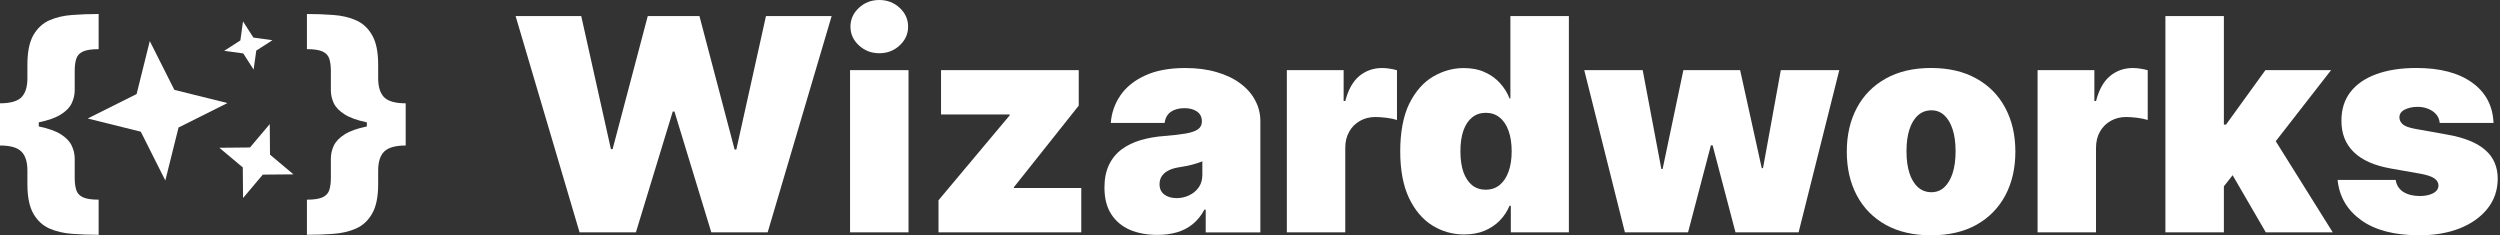 <svg width="255" height="24" viewBox="0 0 255 24" fill="none" xmlns="http://www.w3.org/2000/svg">
<rect x="0" y="0" width="255" height="24" fill="#333333" stroke="none"/>
<g clip-path="url(#clip0_1_14)">
<path d="M59.115 23.7L52.591 1.637H59.286L62.314 15.213H62.485L66.072 1.637H71.343L74.93 15.254H75.106L78.129 1.637H84.828L78.301 23.7H72.554L68.795 11.377H68.62L64.861 23.7H59.115Z" fill="white"/>
<path d="M89.687 5.43C88.88 5.43 88.191 5.165 87.612 4.633C87.033 4.101 86.747 3.463 86.747 2.715C86.747 1.967 87.037 1.329 87.612 0.797C88.187 0.266 88.88 0 89.687 0C90.495 0 91.191 0.266 91.763 0.797C92.338 1.329 92.627 1.967 92.627 2.715C92.627 3.463 92.338 4.101 91.763 4.633C91.195 5.165 90.502 5.43 89.687 5.43ZM86.705 23.7V7.154H92.669V23.7H86.705Z" fill="white"/>
<path d="M95.727 23.7V20.427L102.989 11.764V11.677H95.986V7.154H110.031V10.773L103.42 19.09V19.177H110.29V23.7H95.727Z" fill="white"/>
<path d="M120.004 20.21C120.457 20.21 120.884 20.115 121.28 19.929C121.684 19.743 122.011 19.473 122.263 19.12C122.514 18.767 122.64 18.342 122.64 17.837V16.458C122.48 16.523 122.312 16.584 122.133 16.64C121.962 16.698 121.771 16.751 121.569 16.804C121.375 16.853 121.166 16.902 120.941 16.944C120.724 16.986 120.499 17.028 120.259 17.062C119.799 17.134 119.422 17.252 119.125 17.419C118.835 17.578 118.622 17.776 118.477 18.011C118.34 18.243 118.272 18.501 118.272 18.786C118.272 19.246 118.435 19.599 118.759 19.842C119.083 20.085 119.498 20.206 120 20.206L120.004 20.21ZM118.058 23.958C117 23.958 116.063 23.787 115.248 23.442C114.44 23.089 113.808 22.557 113.348 21.847C112.887 21.137 112.654 20.229 112.654 19.132C112.654 18.228 112.811 17.453 113.119 16.815C113.427 16.17 113.862 15.642 114.414 15.232C114.97 14.822 115.613 14.51 116.348 14.294C117.091 14.077 117.891 13.937 118.748 13.872C119.677 13.8 120.423 13.713 120.983 13.614C121.55 13.508 121.962 13.36 122.213 13.173C122.464 12.98 122.59 12.725 122.59 12.41V12.368C122.59 11.939 122.426 11.609 122.095 11.377C121.764 11.146 121.337 11.032 120.819 11.032C120.252 11.032 119.787 11.157 119.425 11.408C119.071 11.651 118.862 12.03 118.789 12.539H113.302C113.374 11.533 113.694 10.606 114.261 9.76C114.837 8.905 115.678 8.222 116.779 7.713C117.879 7.196 119.258 6.938 120.907 6.938C122.095 6.938 123.161 7.078 124.106 7.36C125.05 7.633 125.854 8.016 126.516 8.514C127.179 9.004 127.682 9.577 128.028 10.238C128.382 10.891 128.557 11.601 128.557 12.372V23.704H122.982V21.376H122.853C122.521 21.995 122.118 22.492 121.642 22.872C121.173 23.252 120.636 23.529 120.031 23.7C119.433 23.871 118.774 23.958 118.054 23.958H118.058Z" fill="white"/>
<path d="M131.258 23.7V7.154H137.05V10.299H137.221C137.522 9.137 138.002 8.286 138.657 7.747C139.32 7.208 140.093 6.938 140.98 6.938C141.239 6.938 141.494 6.961 141.745 7.003C142.004 7.037 142.252 7.094 142.492 7.166V12.239C142.195 12.14 141.833 12.065 141.399 12.011C140.969 11.962 140.595 11.935 140.287 11.935C139.704 11.935 139.179 12.068 138.71 12.334C138.249 12.592 137.884 12.961 137.617 13.432C137.351 13.899 137.217 14.449 137.217 15.08V23.696H131.254L131.258 23.7Z" fill="white"/>
<path d="M151.555 19.348C152.104 19.348 152.572 19.189 152.961 18.873C153.357 18.551 153.657 18.099 153.867 17.518C154.084 16.929 154.191 16.23 154.191 15.429C154.191 14.628 154.084 13.91 153.867 13.329C153.657 12.741 153.357 12.292 152.961 11.981C152.572 11.666 152.104 11.506 151.555 11.506C151.007 11.506 150.539 11.666 150.15 11.981C149.769 12.289 149.472 12.741 149.263 13.329C149.061 13.91 148.962 14.613 148.962 15.429C148.962 16.246 149.061 16.952 149.263 17.541C149.472 18.122 149.765 18.57 150.15 18.889C150.539 19.196 151.007 19.352 151.555 19.352V19.348ZM149.35 23.916C148.17 23.916 147.081 23.609 146.087 22.99C145.1 22.371 144.308 21.437 143.71 20.18C143.12 18.923 142.823 17.339 142.823 15.429C142.823 13.519 143.132 11.81 143.752 10.561C144.381 9.311 145.184 8.396 146.171 7.815C147.164 7.234 148.208 6.942 149.305 6.942C150.127 6.942 150.847 7.086 151.464 7.371C152.085 7.652 152.603 8.028 153.022 8.503C153.44 8.97 153.756 9.482 153.974 10.044H154.061V1.637H160.025V23.7H154.103V20.985H153.974C153.741 21.547 153.41 22.048 152.98 22.492C152.553 22.929 152.035 23.279 151.422 23.537C150.817 23.787 150.127 23.913 149.347 23.913L149.35 23.916Z" fill="white"/>
<path d="M165.741 23.7L161.594 7.154H167.554L169.458 17.237H169.587L171.705 7.154H177.493L179.698 17.149H179.827L181.644 7.154H187.608L183.457 23.7H177.021L174.686 14.822H174.511L172.181 23.7H165.741Z" fill="white"/>
<path d="M197.01 19.606C197.513 19.606 197.951 19.439 198.316 19.101C198.682 18.763 198.968 18.281 199.169 17.658C199.371 17.032 199.47 16.291 199.47 15.429C199.47 14.567 199.371 13.815 199.169 13.2C198.968 12.573 198.682 12.095 198.316 11.757C197.951 11.419 197.513 11.252 197.01 11.252C196.477 11.252 196.02 11.419 195.639 11.757C195.258 12.095 194.965 12.577 194.763 13.2C194.561 13.819 194.462 14.559 194.462 15.429C194.462 16.299 194.561 17.035 194.763 17.658C194.965 18.281 195.258 18.763 195.639 19.101C196.02 19.439 196.477 19.606 197.01 19.606ZM196.968 24C195.167 24 193.625 23.643 192.345 22.933C191.062 22.215 190.079 21.216 189.398 19.937C188.712 18.649 188.373 17.161 188.373 15.467C188.373 13.773 188.716 12.285 189.398 11.009C190.083 9.722 191.066 8.727 192.345 8.013C193.628 7.295 195.167 6.934 196.968 6.934C198.77 6.934 200.312 7.295 201.591 8.013C202.875 8.723 203.857 9.722 204.539 11.009C205.224 12.289 205.567 13.773 205.567 15.467C205.567 17.161 205.224 18.653 204.539 19.937C203.853 21.216 202.871 22.215 201.591 22.933C200.308 23.643 198.77 24 196.968 24Z" fill="white"/>
<path d="M207.833 23.7V7.154H213.625V10.299H213.797C214.098 9.137 214.577 8.286 215.232 7.747C215.895 7.208 216.668 6.938 217.555 6.938C217.814 6.938 218.069 6.961 218.321 7.003C218.58 7.037 218.827 7.094 219.067 7.166V12.239C218.77 12.14 218.408 12.065 217.974 12.011C217.544 11.962 217.171 11.935 216.862 11.935C216.28 11.935 215.754 12.068 215.286 12.334C214.825 12.592 214.459 12.961 214.193 13.432C213.926 13.899 213.793 14.449 213.793 15.08V23.696H207.829L207.833 23.7Z" fill="white"/>
<path d="M231.113 23.7H237.941L232.126 14.404L237.769 7.154H231.071L227.053 12.71H226.836V1.637H220.872V23.7H226.836V19.006L227.727 17.871L231.113 23.7Z" fill="white"/>
<path d="M254.339 12.539H248.851C248.821 12.201 248.703 11.913 248.493 11.666C248.284 11.423 248.013 11.237 247.682 11.104C247.358 10.967 246.997 10.899 246.601 10.899C246.09 10.899 245.649 10.994 245.283 11.18C244.917 11.366 244.735 11.632 244.742 11.977C244.735 12.22 244.841 12.448 245.054 12.657C245.279 12.866 245.706 13.025 246.342 13.143L249.712 13.747C251.41 14.054 252.675 14.575 253.505 15.308C254.339 16.033 254.762 17.005 254.769 18.228C254.762 19.405 254.407 20.43 253.711 21.296C253.017 22.158 252.073 22.827 250.87 23.301C249.674 23.768 248.31 24 246.776 24C244.24 24 242.255 23.483 240.824 22.447C239.399 21.414 238.603 20.047 238.436 18.353H244.358C244.438 18.877 244.696 19.284 245.134 19.572C245.58 19.853 246.144 19.994 246.821 19.994C247.37 19.994 247.819 19.899 248.173 19.713C248.535 19.527 248.718 19.261 248.726 18.915C248.718 18.6 248.558 18.349 248.25 18.16C247.949 17.973 247.473 17.822 246.825 17.708L243.885 17.191C242.194 16.895 240.926 16.337 240.081 15.509C239.239 14.685 238.82 13.621 238.828 12.319C238.82 11.168 239.125 10.196 239.734 9.399C240.355 8.594 241.235 7.982 242.381 7.568C243.535 7.143 244.898 6.934 246.475 6.934C248.874 6.934 250.763 7.428 252.145 8.419C253.535 9.41 254.267 10.781 254.339 12.535V12.539Z" fill="white"/>
<path d="M6.211 11.673C6.752 11.332 7.118 10.952 7.316 10.527C7.521 10.098 7.62 9.657 7.62 9.209V7.238C7.62 6.737 7.674 6.319 7.78 5.992C7.887 5.662 8.115 5.419 8.462 5.256C8.808 5.096 9.342 5.013 10.061 5.013V1.428C9.14 1.428 8.241 1.462 7.373 1.527C6.504 1.587 5.724 1.77 5.034 2.073C4.353 2.377 3.804 2.886 3.397 3.596C2.997 4.303 2.795 5.301 2.795 6.592V7.99C2.795 8.867 2.59 9.513 2.182 9.927C1.775 10.333 1.043 10.538 -0.011 10.538V14.841C1.043 14.841 1.775 15.046 2.182 15.46C2.59 15.866 2.795 16.508 2.795 17.389V18.786C2.795 20.077 2.997 21.076 3.397 21.782C3.804 22.492 4.349 23.001 5.034 23.305C5.724 23.609 6.504 23.791 7.373 23.852C8.241 23.916 9.14 23.951 10.061 23.951V20.366C9.342 20.366 8.808 20.286 8.462 20.123C8.115 19.963 7.887 19.716 7.78 19.386C7.674 19.052 7.62 18.634 7.62 18.14V16.17C7.62 15.722 7.517 15.285 7.316 14.86C7.118 14.43 6.748 14.043 6.211 13.701C5.682 13.367 4.928 13.098 3.953 12.896V12.479C4.928 12.277 5.682 12.008 6.211 11.673Z" fill="white"/>
<path d="M39.187 9.927C38.779 9.513 38.573 8.867 38.573 7.99V6.592C38.573 5.301 38.368 4.303 37.96 3.596C37.56 2.886 37.012 2.377 36.323 2.073C35.641 1.77 34.864 1.587 33.996 1.527C33.131 1.462 32.236 1.428 31.307 1.428V5.013C32.027 5.013 32.56 5.092 32.907 5.256C33.253 5.415 33.482 5.662 33.588 5.992C33.695 6.323 33.748 6.737 33.748 7.238V9.209C33.748 9.657 33.847 10.098 34.045 10.527C34.251 10.952 34.62 11.332 35.161 11.673C35.691 12.008 36.445 12.277 37.419 12.479V12.896C36.445 13.098 35.691 13.367 35.161 13.701C34.62 14.043 34.251 14.427 34.045 14.86C33.847 15.285 33.748 15.722 33.748 16.17V18.14C33.748 18.638 33.695 19.052 33.588 19.386C33.482 19.716 33.253 19.959 32.907 20.123C32.56 20.286 32.027 20.366 31.307 20.366V23.951C32.236 23.951 33.131 23.916 33.996 23.852C34.864 23.791 35.641 23.609 36.323 23.305C37.012 23.001 37.557 22.492 37.96 21.782C38.368 21.076 38.573 20.077 38.573 18.786V17.389C38.573 16.511 38.779 15.866 39.187 15.46C39.594 15.053 40.333 14.841 41.38 14.841V10.538C40.333 10.538 39.602 10.333 39.187 9.927Z" fill="white"/>
<path d="M15.278 4.189L17.784 9.167L23.2 10.511L18.211 13.006L16.863 18.41L14.361 13.432L8.945 12.087L13.934 9.592L15.278 4.189Z" fill="white"/>
<path d="M24.788 2.184L25.846 3.832L27.788 4.101L26.14 5.161L25.869 7.097L24.811 5.449L22.868 5.184L24.517 4.124L24.788 2.184Z" fill="white"/>
<path d="M27.514 12.657L27.541 15.775L29.933 17.784L26.806 17.81L24.791 20.199L24.765 17.077L22.373 15.072L25.5 15.042L27.514 12.657Z" fill="white"/>
</g>
<defs>
<clipPath id="clip0_1_14">
<rect width="254.769" height="24" fill="white"/>
</clipPath>
</defs>
</svg>
